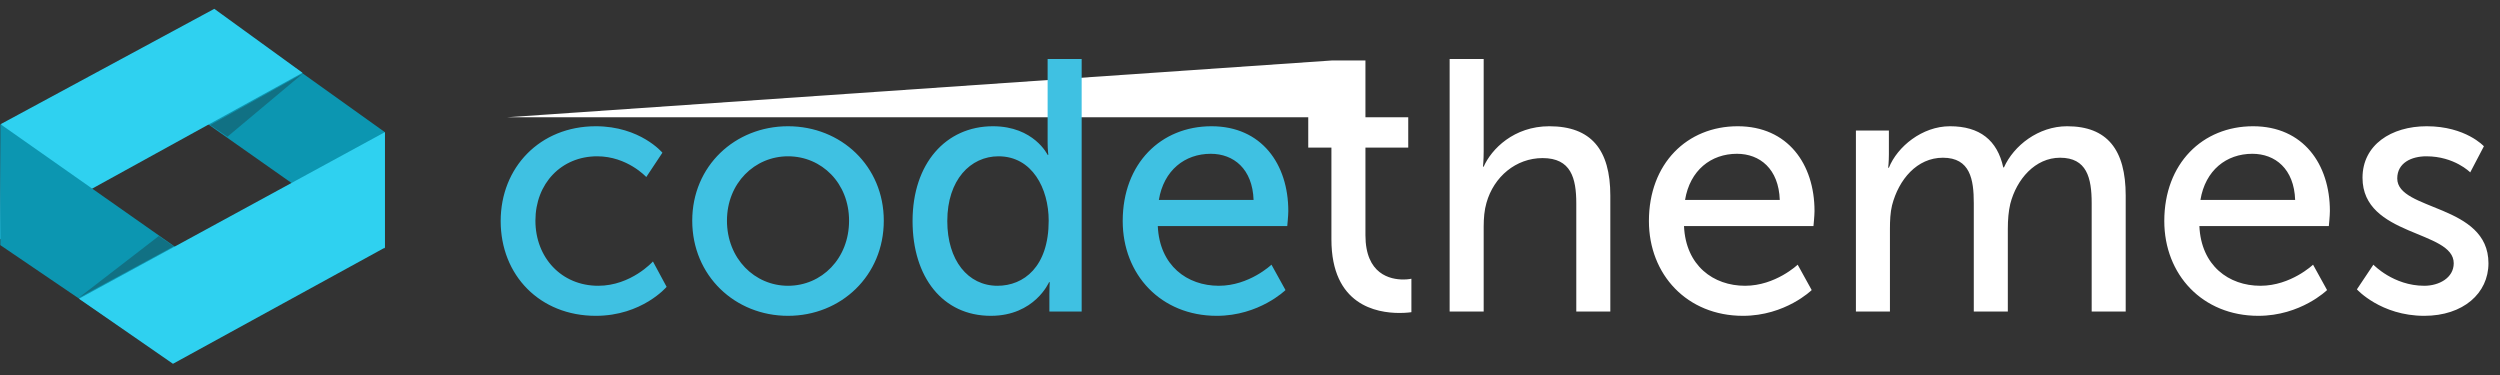 <?xml version="1.0" encoding="UTF-8" standalone="no"?>
<svg width="200px" height="30px" viewBox="0 0 200 30" version="1.1" xmlns="http://www.w3.org/2000/svg" xmlns:xlink="http://www.w3.org/1999/xlink" xmlns:sketch="http://www.bohemiancoding.com/sketch/ns">
    <rect x="0" y="0" width="200" height="30" fill="#333333" stroke="none"/>
    <!-- Generator: Sketch 3.4.3 (16044) - http://www.bohemiancoding.com/sketch -->
    <title>codethemes</title>
    <desc>Created with Sketch.</desc>
    <defs></defs>
    <g id="Page-1" stroke="none" stroke-width="1" fill="none" fill-rule="evenodd" sketch:type="MSPage">
        <g id="codethemes-branding" sketch:type="MSArtboardGroup" transform="translate(-40, -154)">
            <g id="codethemes" sketch:type="MSLayerGroup" transform="translate(39, 154)">
                <g id="codetheme-text" transform="translate(40.837, 4.615)" sketch:type="MSShapeGroup">
                    <path d="M66.676,14.539 C66.676,19.8 70.296,20.422 72.121,20.422 C72.682,20.422 73.075,20.36 73.075,20.36 L73.075,17.683 C73.075,17.683 72.822,17.745 72.43,17.745 C71.391,17.745 69.398,17.34 69.398,14.196 L69.398,7.192 L72.822,7.192 L72.822,4.764 L69.398,4.764 L69.398,0.22 L66.76,0.22 .76,4.764 L64.823,4.764 L64.823,7.192 L66.676,7.192 L66.676,14.539 Z M76.134,20.308 L78.857,20.308 L78.857,13.526 C78.857,12.839 78.913,12.181 79.081,11.609 C79.671,9.52 81.439,8.032 83.572,8.032 C85.845,8.032 86.266,9.634 86.266,11.666 L86.266,20.308 L88.989,20.308 L88.989,11.036 C88.989,7.345 87.445,5.485 84.105,5.485 C81.271,5.485 79.474,7.316 78.857,8.718 L78.801,8.718 C78.801,8.718 78.857,8.203 78.857,7.517 L78.857,0.105 L76.134,0.105 L76.134,20.308 Z M92.076,13.068 C92.076,17.36 95.136,20.651 99.598,20.651 C102.994,20.651 105.099,18.591 105.099,18.591 L103.977,16.559 C103.977,16.559 102.208,18.247 99.767,18.247 C97.241,18.247 95.023,16.645 94.883,13.469 L105.24,13.469 C105.24,13.469 105.324,12.639 105.324,12.267 C105.324,8.518 103.191,5.485 99.177,5.485 C95.136,5.485 92.076,8.461 92.076,13.068 L92.076,13.068 Z M94.967,11.38 C95.36,9.005 97.044,7.688 99.121,7.688 C100.945,7.688 102.461,8.89 102.545,11.38 L94.967,11.38 Z M108.636,20.308 L111.358,20.308 L111.358,13.698 C111.358,13.039 111.386,12.381 111.527,11.809 C112.06,9.749 113.519,8.003 115.596,8.003 C117.785,8.003 118.066,9.749 118.066,11.637 L118.066,20.308 L120.789,20.308 L120.789,13.698 C120.789,12.954 120.845,12.295 120.985,11.694 C121.49,9.72 122.978,8.003 124.971,8.003 C127.104,8.003 127.497,9.606 127.497,11.637 L127.497,20.308 L130.219,20.308 L130.219,11.036 C130.219,7.345 128.732,5.485 125.532,5.485 C123.23,5.485 121.266,7.03 120.48,8.776 L120.424,8.776 C119.947,6.601 118.543,5.485 116.158,5.485 C113.94,5.485 111.948,7.116 111.274,8.804 L111.218,8.804 C111.218,8.804 111.274,8.318 111.274,7.746 L111.274,5.828 L108.636,5.828 L108.636,20.308 Z M133.306,13.068 C133.306,17.36 136.366,20.651 140.828,20.651 C144.224,20.651 146.329,18.591 146.329,18.591 L145.207,16.559 C145.207,16.559 143.439,18.247 140.997,18.247 C138.471,18.247 136.253,16.645 136.113,13.469 L146.47,13.469 C146.47,13.469 146.554,12.639 146.554,12.267 C146.554,8.518 144.421,5.485 140.407,5.485 C136.366,5.485 133.306,8.461 133.306,13.068 L133.306,13.068 Z M136.197,11.38 C136.59,9.005 138.274,7.688 140.351,7.688 C142.175,7.688 143.691,8.89 143.775,11.38 L136.197,11.38 Z M148.715,18.534 C148.715,18.534 150.624,20.651 154.104,20.651 C157.219,20.651 159.24,18.848 159.24,16.445 C159.24,11.694 151.943,12.267 151.943,9.663 C151.943,8.404 153.093,7.889 154.272,7.889 C156.518,7.889 157.781,9.176 157.781,9.176 L158.875,7.087 C158.875,7.087 157.416,5.485 154.3,5.485 C151.466,5.485 149.164,6.973 149.164,9.606 C149.164,14.327 156.461,13.783 156.461,16.445 C156.461,17.618 155.283,18.247 154.104,18.247 C151.634,18.247 150.034,16.559 150.034,16.559 L148.715,18.534 Z" id="themes" fill="#FFFFFF"></path>
                    <path d="M0.217,13.068 C0.217,17.418 3.361,20.651 7.823,20.651 C11.528,20.651 13.493,18.333 13.493,18.333 L12.398,16.302 C12.398,16.302 10.658,18.247 8.02,18.247 C5.073,18.247 2.996,15.987 2.996,13.039 C2.996,10.063 5.073,7.889 7.936,7.889 C10.349,7.889 11.865,9.548 11.865,9.548 L13.156,7.602 C13.156,7.602 11.388,5.485 7.823,5.485 C3.361,5.485 0.217,8.776 0.217,13.068 L0.217,13.068 Z M15.542,13.039 C15.542,17.446 18.966,20.651 23.204,20.651 C27.442,20.651 30.866,17.446 30.866,13.039 C30.866,8.661 27.442,5.485 23.204,5.485 C18.966,5.485 15.542,8.661 15.542,13.039 L15.542,13.039 Z M18.32,13.039 C18.32,10.035 20.538,7.889 23.204,7.889 C25.898,7.889 28.088,10.035 28.088,13.039 C28.088,16.073 25.898,18.247 23.204,18.247 C20.538,18.247 18.32,16.073 18.32,13.039 L18.32,13.039 Z M33.168,13.068 C33.168,17.561 35.581,20.651 39.427,20.651 C42.935,20.651 44.086,17.961 44.086,17.961 L44.142,17.961 C44.142,17.961 44.114,18.362 44.114,18.934 L44.114,20.308 L46.696,20.308 L46.696,0.105 L43.973,0.105 L43.973,6.801 C43.973,7.345 44.03,7.774 44.03,7.774 L43.973,7.774 C43.973,7.774 42.879,5.485 39.595,5.485 C35.834,5.485 33.168,8.461 33.168,13.068 L33.168,13.068 Z M35.946,13.068 C35.946,9.777 37.799,7.889 40.044,7.889 C42.738,7.889 44.058,10.464 44.058,13.039 C44.058,16.731 42.065,18.247 39.96,18.247 C37.602,18.247 35.946,16.216 35.946,13.068 L35.946,13.068 Z M49.98,13.068 C49.98,17.36 53.039,20.651 57.502,20.651 C60.898,20.651 63.003,18.591 63.003,18.591 L61.88,16.559 C61.88,16.559 60.112,18.247 57.67,18.247 C55.144,18.247 52.927,16.645 52.786,13.469 L63.143,13.469 C63.143,13.469 63.227,12.639 63.227,12.267 C63.227,8.518 61.094,5.485 57.081,5.485 C53.039,5.485 49.98,8.461 49.98,13.068 L49.98,13.068 Z M52.871,11.38 C53.264,9.005 54.948,7.688 57.024,7.688 C58.849,7.688 60.364,8.89 60.449,11.38 L52.871,11.38 Z" id="code" fill="#3FC1E2"></path>
                </g>
                <g id="codetheme-symbol-final" transform="translate(16.391, 15) rotate(90) translate(-16.391, -15) translate(1.905, -0.462)" sketch:type="MSShapeGroup">
                    <g id="c" transform="translate(0, 0.075)">
                        <path d="M10.05,0 L19.37,0 L4.385,21.298 L0.365,13.551 L10.05,0 Z" id="Rectangle-1" fill="#0C96B1"></path>
                        <path d="M5.378,6.558 L10.425,12.585 L9.491,13.965 L5.378,6.558 Z" id="Rectangle-9" fill-opacity="0.295" fill="#1F1B1B"></path>
                        <path d="M0.192,13.634 L5.308,6.578 L18.637,30.78 L9.398,30.687 L0.192,13.634 Z" id="Rectangle-1" fill="#2FD1F0"></path>
                    </g>
                    <g id="c" transform="translate(19.143, 15.415) scale(-1, -1) translate(-19.143, -15.415) translate(9.334, -0)">
                        <path d="M9.857,-1.06684508e-14 L19.541,-1.06684508e-14 L4.567,21.32 L0.446,13.852 L9.857,-1.06684508e-14 Z" id="Rectangle-1" fill="#0C96B1"></path>
                        <path d="M5.65,6.284 L10.585,12.683 L9.763,13.877 L5.65,6.284 Z" id="Rectangle-9" fill-opacity="0.295" fill="#1F1B1B"></path>
                        <path d="M0.363,13.814 L5.57,6.293 L18.899,30.773 L9.66,30.773 L0.363,13.814 Z" id="Rectangle-1" fill="#2FD1F0"></path>
                    </g>
                </g>
            </g>
        </g>
    </g>
</svg>